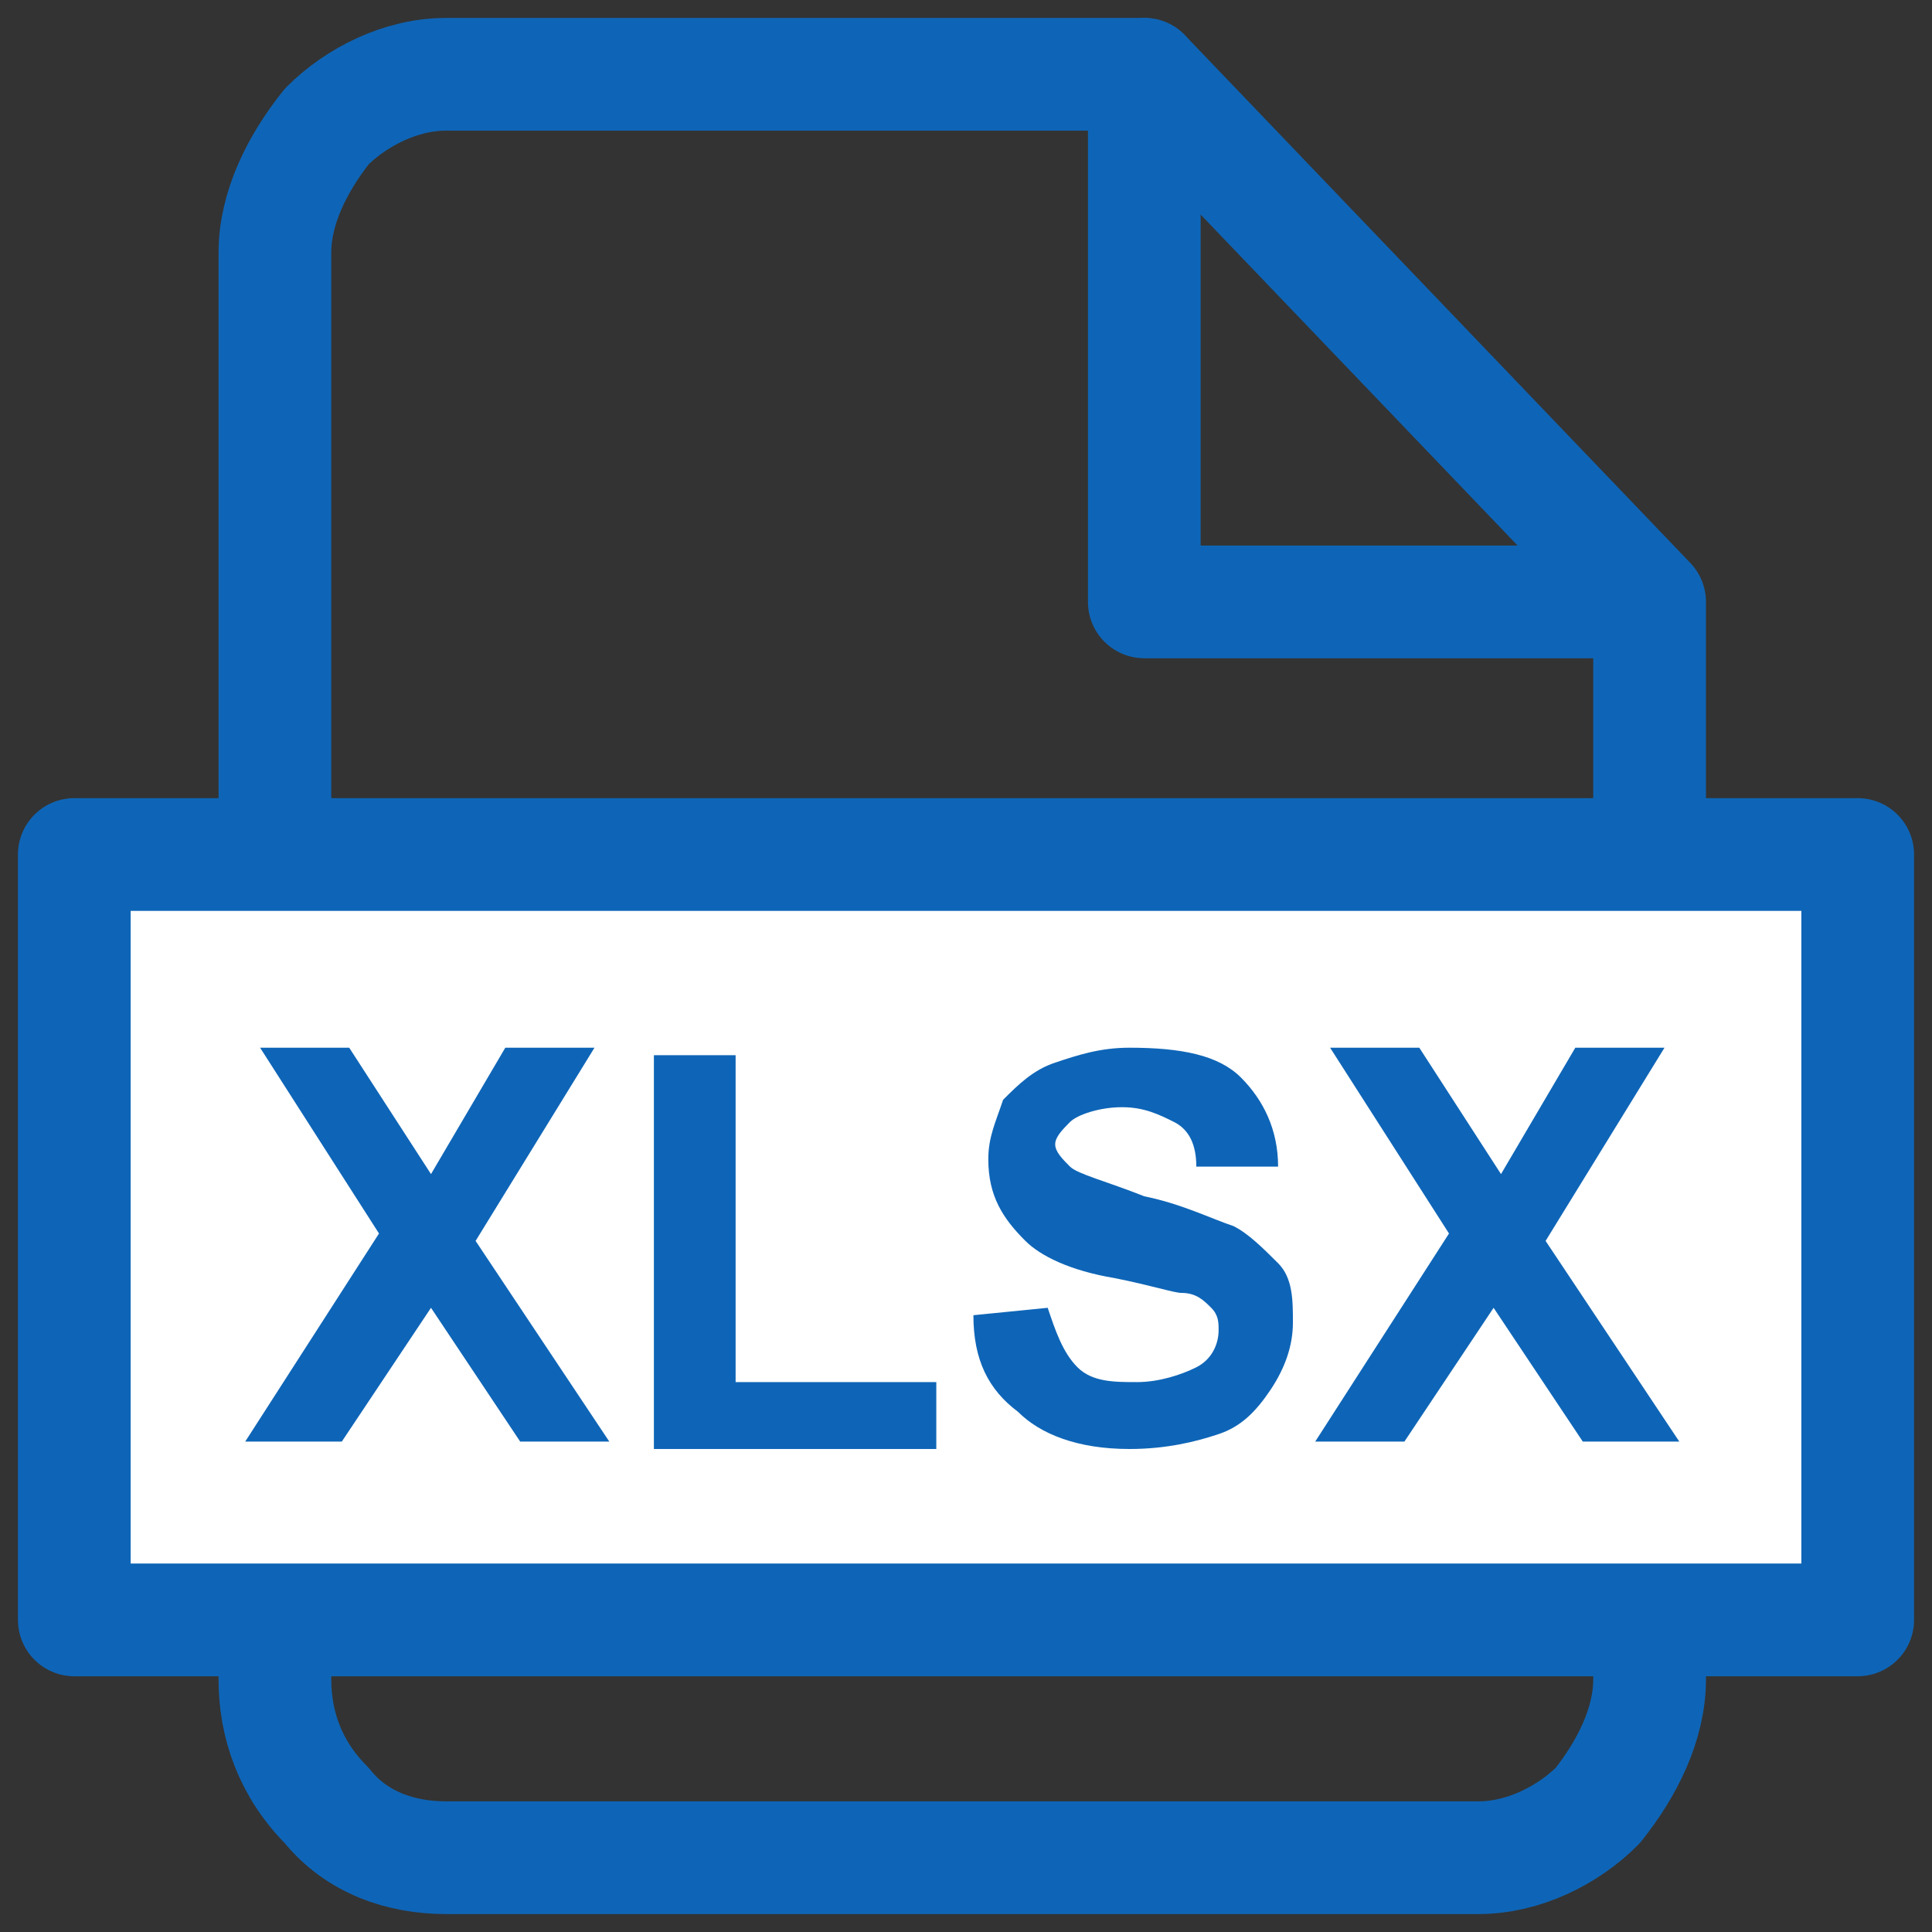 <svg width="40" height="40" viewBox="0 0 24 24" fill="none" xmlns="http://www.w3.org/2000/svg"><rect x="0" y="0" width="24" height="24" fill="#333333" stroke="none"/><path d="M14.215 0.923H5.538C4.985 0.923 4.431 1.2 4.061 1.569C3.692 2.031 3.415 2.585 3.415 3.138V20.862C3.415 21.415 3.6 21.969 4.061 22.431C4.431 22.892 4.985 23.077 5.538 23.077H18.369C18.923 23.077 19.477 22.8 19.846 22.431C20.215 21.969 20.492 21.415 20.492 20.862V7.477L14.215 0.923Z" stroke="#0E65B7" stroke-width="1.4" stroke-linecap="round" stroke-linejoin="round"/><path d="M14.215 0.923V7.477H20.215" stroke="#0E65B7" stroke-width="1.4" stroke-linecap="round" stroke-linejoin="round"/><path d="M23.077 10.615H0.923V20.123H23.077V10.615Z" fill="white" stroke="#0E65B7" stroke-width="1.4" stroke-linecap="round" stroke-linejoin="round"/><path d="M3.046 17.908L4.708 15.323L3.231 13.015H4.338L5.354 14.585L6.277 13.015H7.385L5.908 15.415L7.569 17.908H6.462L5.354 16.246L4.246 17.908H3.046Z" fill="#0E65B7"/><path d="M8.123 17.908V13.108H9.138V17.169H11.631V18H8.123V17.908Z" fill="#0E65B7"/><path d="M12.092 16.338L13.015 16.246C13.108 16.523 13.2 16.8 13.385 16.985C13.569 17.169 13.846 17.169 14.123 17.169C14.4 17.169 14.677 17.077 14.861 16.985C15.046 16.892 15.138 16.708 15.138 16.523C15.138 16.431 15.138 16.338 15.046 16.246C14.954 16.154 14.861 16.061 14.677 16.061C14.585 16.061 14.308 15.969 13.846 15.877C13.292 15.785 12.923 15.6 12.738 15.415C12.461 15.139 12.277 14.861 12.277 14.4C12.277 14.123 12.369 13.938 12.461 13.662C12.646 13.477 12.831 13.292 13.108 13.2C13.385 13.108 13.662 13.015 14.031 13.015C14.677 13.015 15.138 13.108 15.415 13.385C15.692 13.662 15.877 14.031 15.877 14.492H14.861C14.861 14.215 14.769 14.031 14.585 13.938C14.4 13.846 14.215 13.754 13.938 13.754C13.662 13.754 13.385 13.846 13.292 13.938C13.2 14.031 13.108 14.123 13.108 14.215C13.108 14.308 13.2 14.4 13.292 14.492C13.385 14.585 13.754 14.677 14.215 14.861C14.677 14.954 15.046 15.139 15.323 15.231C15.508 15.323 15.692 15.508 15.877 15.692C16.061 15.877 16.061 16.154 16.061 16.431C16.061 16.708 15.969 16.985 15.785 17.262C15.6 17.538 15.415 17.723 15.138 17.815C14.861 17.908 14.492 18 14.031 18C13.385 18 12.923 17.815 12.646 17.538C12.277 17.262 12.092 16.892 12.092 16.338Z" fill="#0E65B7"/><path d="M16.338 17.908L18 15.323L16.523 13.015H17.631L18.646 14.585L19.569 13.015H20.677L19.2 15.415L20.861 17.908H19.662L18.554 16.246L17.446 17.908H16.338Z" fill="#0E65B7"/></svg>